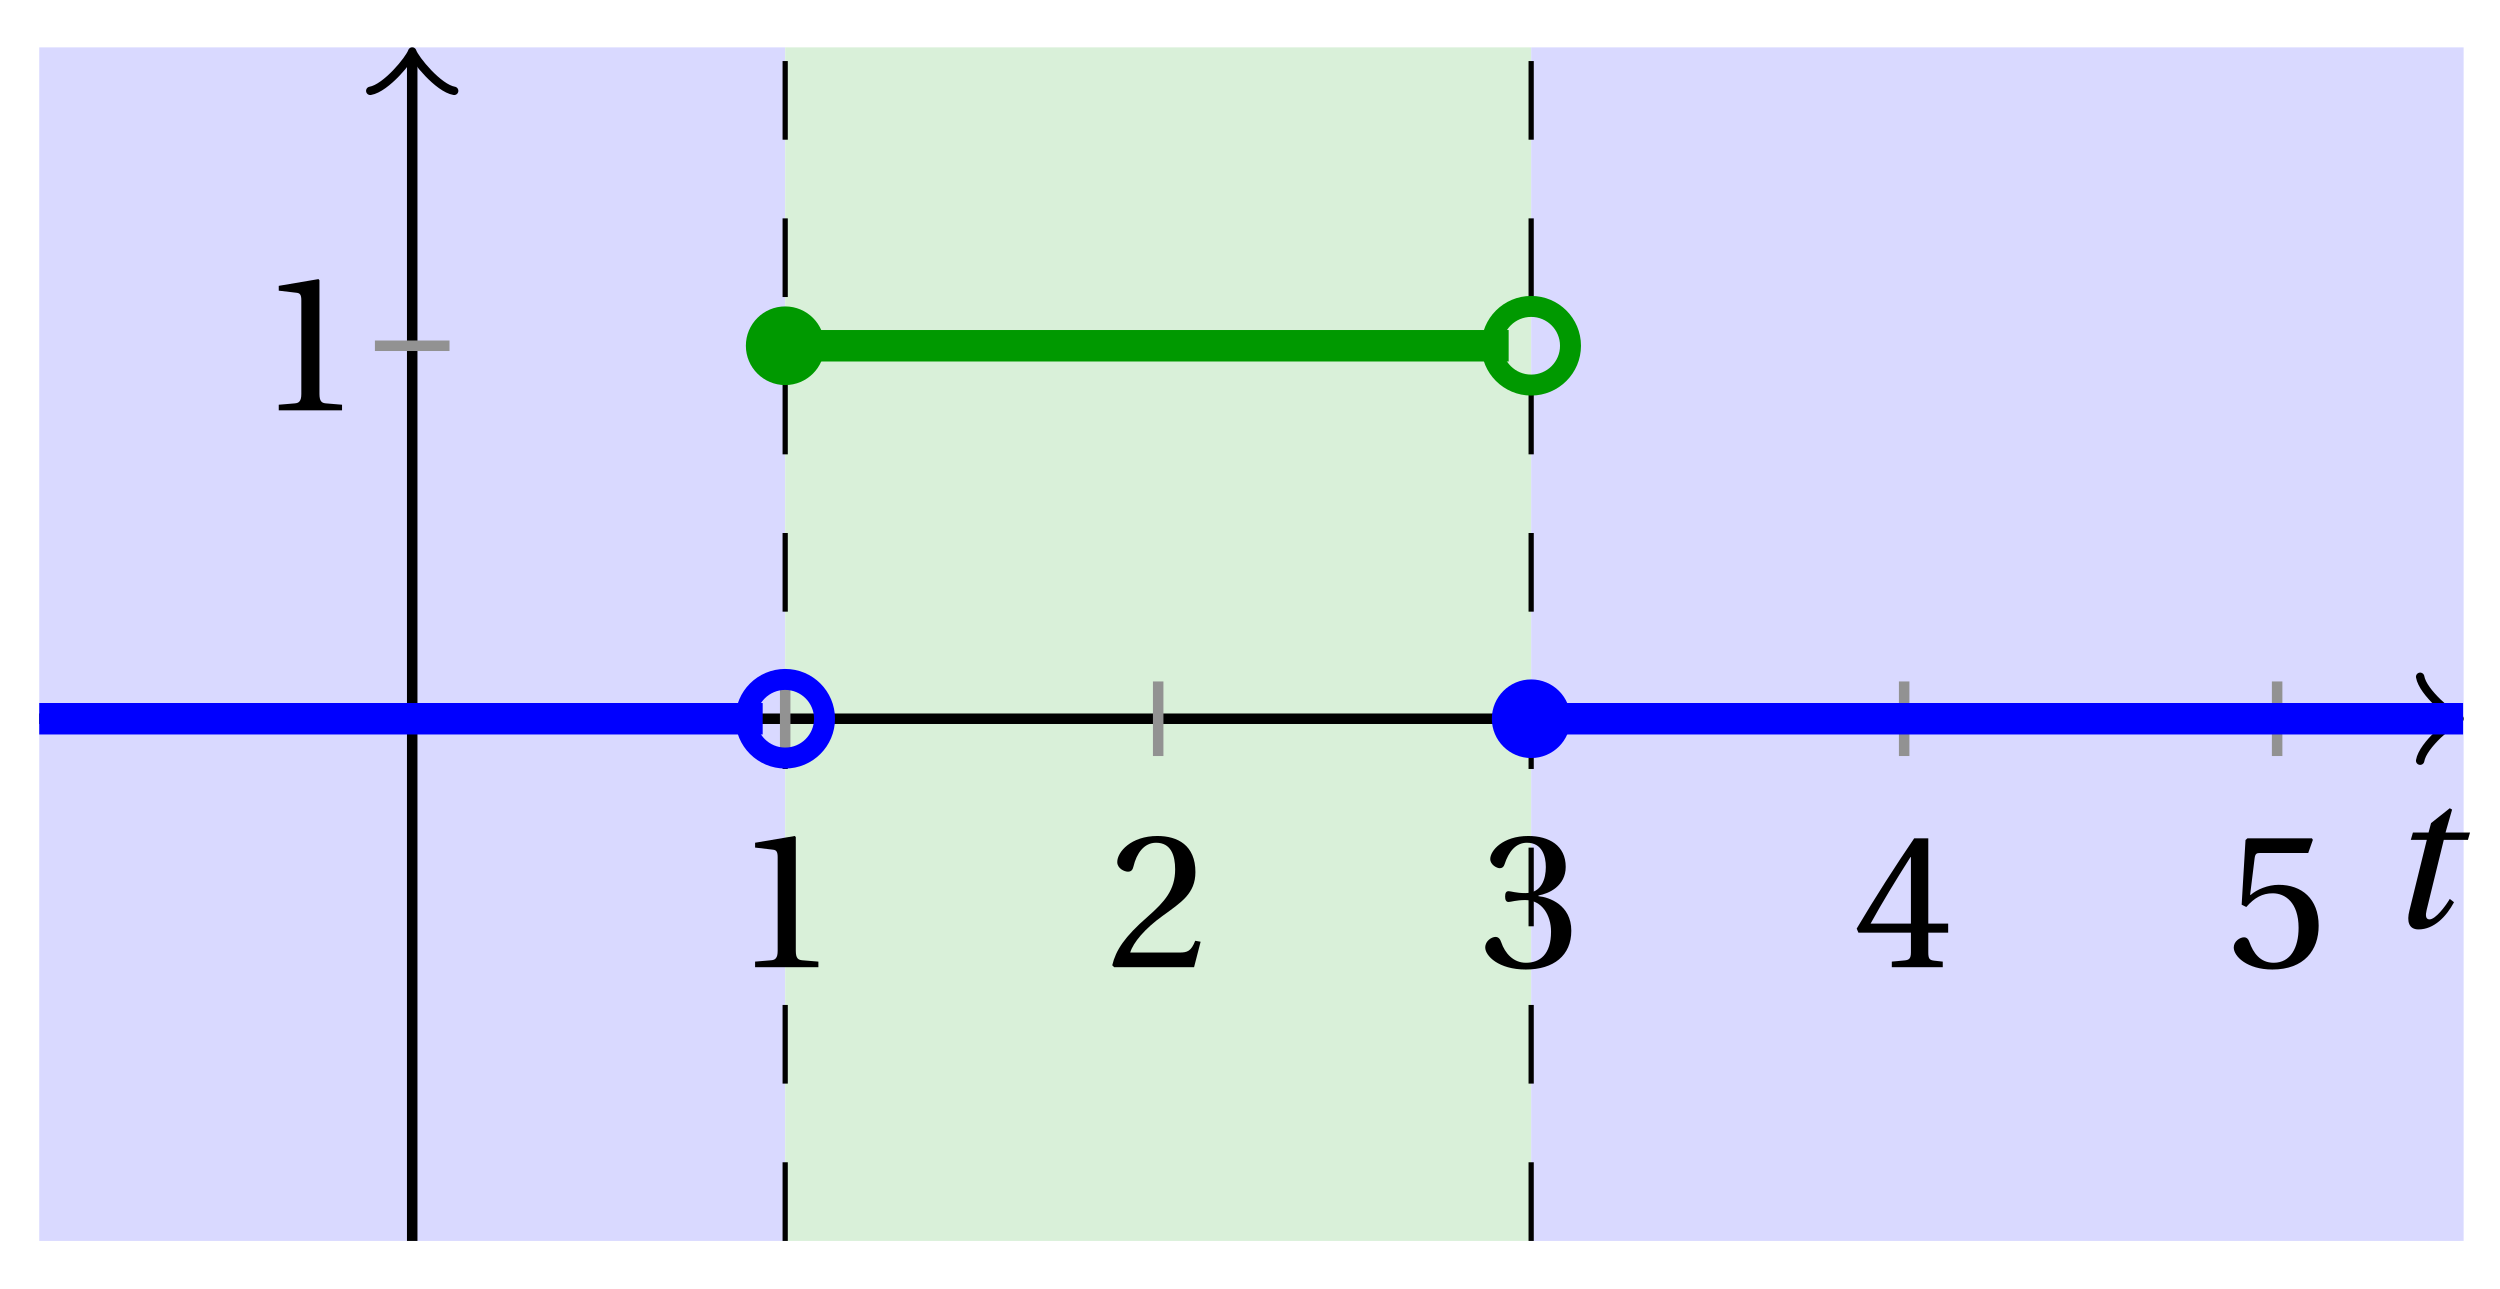 <svg xmlns="http://www.w3.org/2000/svg" xmlns:xlink="http://www.w3.org/1999/xlink" version="1.1" width="95" height="49" viewBox="0 0 95 49">
<defs>
<path id="font_1_1" d="M.428 .452 .439 .49H.312L.346 .609 .334 .616 .237 .539 .224 .49H.143L.132 .452H.215L.125 .086C.11 .029 .122-.012 .172-.012 .252-.012 .316 .054 .356 .129L.334 .146C.311 .107 .26 .04 .229 .04 .208 .04 .208 .063 .214 .088L.303 .452H.428Z"/>
<path id="font_2_1" d="M.437 0V.029L.353 .036C.332 .038 .32 .046 .32 .085V.674L.315 .68 .109 .645V.62L.202 .609C.219 .607 .226 .599 .226 .57V.085C.226 .066 .223 .054 .217 .047 .212 .04 .204 .037 .193 .036L.109 .029V0H.437Z"/>
<path id="font_2_2" d="M.485 .132 .457 .137C.436 .083 .416 .076 .376 .076H.12C.136 .128 .195 .199 .288 .266 .384 .336 .458 .381 .458 .493 .458 .632 .366 .68 .261 .68 .124 .68 .053 .597 .053 .545 .053 .511 .091 .495 .108 .495 .126 .495 .133 .505 .137 .522 .153 .59 .192 .645 .254 .645 .331 .645 .353 .58 .353 .507 .353 .4 .299 .34 .212 .263 .089 .156 .046 .088 .027 .01L.037 0H.451L.485 .132Z"/>
<path id="font_2_3" d="M.13 .366C.13 .349 .135 .338 .148 .338 .16 .338 .187 .348 .235 .348 .32 .348 .368 .271 .368 .184 .368 .065 .309 .023 .238 .023 .172 .023 .129 .073 .11 .129 .104 .148 .094 .157 .08 .157 .062 .157 .027 .138 .027 .102 .027 .059 .096-.012 .237-.012 .382-.012 .473 .061 .473 .189 .473 .323 .358 .363 .303 .368V.372C.357 .381 .444 .421 .444 .52 .444 .631 .357 .68 .25 .68 .118 .68 .053 .604 .053 .561 .053 .53 .088 .513 .102 .513 .115 .513 .123 .52 .127 .533 .149 .601 .187 .645 .243 .645 .322 .645 .341 .575 .341 .519 .341 .459 .32 .384 .235 .384 .187 .384 .16 .394 .148 .394 .135 .394 .13 .384 .13 .366Z"/>
<path id="font_2_4" d="M.3 .179V.077C.3 .043 .289 .037 .265 .035L.201 .029V0H.465V.029L.42 .034C.397 .037 .39 .043 .39 .077V.179H.493V.226H.39V.668H.317C.223 .53 .111 .356 .019 .2L.028 .179H.3M.091 .226C.151 .335 .221 .45 .298 .571H.3V.226H.091Z"/>
<path id="font_2_5" d="M.426 .592 .45 .66 .445 .668H.111L.101 .659 .081 .324 .105 .312C.147 .36 .188 .383 .242 .383 .306 .383 .376 .336 .376 .204 .376 .101 .334 .023 .247 .023 .177 .023 .141 .074 .121 .131 .116 .146 .107 .155 .093 .155 .073 .155 .04 .135 .04 .102 .04 .056 .11-.012 .24-.012 .405-.012 .48 .088 .48 .215 .48 .355 .392 .427 .273 .427 .218 .427 .159 .403 .127 .374L.125 .376 .148 .563C.151 .588 .158 .592 .177 .592H.426Z"/>
</defs>
<path transform="matrix(1,0,0,-1,15.664,27.312)" d="M-14.173-19.843V25.512H14.173V-19.843ZM14.173 25.512" fill="#d9d9ff"/>
<path transform="matrix(1,0,0,-1,15.664,27.312)" d="M14.173-19.843V25.512H42.52V-19.843ZM42.52 25.512" fill="#d9f0d9"/>
<path transform="matrix(1,0,0,-1,15.664,27.312)" d="M42.52-19.843V25.512H77.954V-19.843ZM77.954 25.512" fill="#d9d9ff"/>
<path transform="matrix(1,0,0,-1,15.664,27.312)" stroke-width=".199" stroke-linecap="butt" stroke-dasharray="2.989,2.989" stroke-miterlimit="10" stroke-linejoin="miter" fill="none" stroke="#000000" d="M42.52-19.843V25.512"/>
<path transform="matrix(1,0,0,-1,15.664,27.312)" stroke-width=".199" stroke-linecap="butt" stroke-dasharray="2.989,2.989" stroke-miterlimit="10" stroke-linejoin="miter" fill="none" stroke="#000000" d="M14.173-19.843V25.512"/>
<path transform="matrix(1,0,0,-1,15.664,27.312)" stroke-width=".399" stroke-linecap="butt" stroke-miterlimit="10" stroke-linejoin="miter" fill="none" stroke="#000000" d="M-14.173 0H77.495"/>
<path transform="matrix(1,0,0,-1,93.162,27.312)" stroke-width=".319" stroke-linecap="round" stroke-linejoin="round" fill="none" stroke="#000000" d="M-1.196 1.594C-1.096 .996 0 .1 .299 0 0-.1-1.096-.996-1.196-1.594"/>
<path transform="matrix(1,0,0,-1,15.664,27.312)" stroke-width=".399" stroke-linecap="butt" stroke-miterlimit="10" stroke-linejoin="miter" fill="none" stroke="#000000" d="M0-19.843V25.054"/>
<path transform="matrix(0,-1,-1,-0,15.664,2.256)" stroke-width=".319" stroke-linecap="round" stroke-linejoin="round" fill="none" stroke="#000000" d="M-1.196 1.594C-1.096 .996 0 .1 .299 0 0-.1-1.096-.996-1.196-1.594"/>
<use data-text="t" xlink:href="#font_1_1" transform="matrix(7.333,0,0,-7.333,90.642,35.23)"/>
<path transform="matrix(1,0,0,-1,15.664,27.312)" stroke-width=".399" stroke-linecap="butt" stroke-miterlimit="10" stroke-linejoin="miter" fill="none" stroke="#929292" d="M14.173 1.417V-1.417"/>
<use data-text="1" xlink:href="#font_2_1" transform="matrix(7.333,0,0,-7.333,27.894,36.754)"/>
<path transform="matrix(1,0,0,-1,15.664,27.312)" stroke-width=".399" stroke-linecap="butt" stroke-miterlimit="10" stroke-linejoin="miter" fill="none" stroke="#929292" d="M28.347 1.417V-1.417"/>
<use data-text="2" xlink:href="#font_2_2" transform="matrix(7.333,0,0,-7.333,42.067,36.754)"/>
<path transform="matrix(1,0,0,-1,15.664,27.312)" stroke-width=".399" stroke-linecap="butt" stroke-miterlimit="10" stroke-linejoin="miter" fill="none" stroke="#929292" d="M42.52 1.417V-1.417"/>
<use data-text="3" xlink:href="#font_2_3" transform="matrix(7.333,0,0,-7.333,56.241,36.754)"/>
<path transform="matrix(1,0,0,-1,15.664,27.312)" stroke-width=".399" stroke-linecap="butt" stroke-miterlimit="10" stroke-linejoin="miter" fill="none" stroke="#929292" d="M56.694 1.417V-1.417"/>
<use data-text="4" xlink:href="#font_2_4" transform="matrix(7.333,0,0,-7.333,70.415,36.754)"/>
<path transform="matrix(1,0,0,-1,15.664,27.312)" stroke-width=".399" stroke-linecap="butt" stroke-miterlimit="10" stroke-linejoin="miter" fill="none" stroke="#929292" d="M70.867 1.417V-1.417"/>
<use data-text="5" xlink:href="#font_2_5" transform="matrix(7.333,0,0,-7.333,84.589,36.754)"/>
<path transform="matrix(1,0,0,-1,15.664,27.312)" stroke-width=".399" stroke-linecap="butt" stroke-miterlimit="10" stroke-linejoin="miter" fill="none" stroke="#929292" d="M1.417 14.173H-1.417"/>
<use data-text="1" xlink:href="#font_2_1" transform="matrix(7.333,0,0,-7.333,9.793,15.592)"/>
<path transform="matrix(1,0,0,-1,15.664,27.312)" stroke-width="1.196" stroke-linecap="butt" stroke-miterlimit="10" stroke-linejoin="miter" fill="none" stroke="#0000ff" d="M-14.173 0H-13.896-13.618-13.34-13.063-12.785-12.507-12.23-11.952-11.674-11.396-11.119-10.841-10.563-10.286-10.008-9.73-9.453-9.175-8.897-8.62-8.342-8.064-7.787-7.509-7.231-6.953-6.676-6.398-6.12-5.843-5.565-5.287-5.01-4.732-4.454-4.177-3.899-3.621-3.344-3.066-2.788-2.51-2.233-1.955-1.677-1.4-1.122-.844-.567-.289-.011 .266 .544 .822 1.099 1.377 1.655 1.933 2.21 2.488 2.766 3.043 3.321 3.599 3.876 4.154 4.432 4.709 4.987 5.265 5.543 5.82 6.098 6.376 6.653 6.931 7.209 7.486 7.764 8.042 8.319 8.597 8.875 9.152 9.43 9.708 9.986 10.263 10.541 10.819 11.096 11.374 11.652 11.929 12.207 12.485 12.762 13.04 13.318"/>
<path transform="matrix(1,0,0,-1,15.664,27.312)" stroke-width="1.196" stroke-linecap="butt" stroke-miterlimit="10" stroke-linejoin="miter" fill="none" stroke="#009900" d="M14.173 14.173H14.451 14.729 15.006 15.284 15.562 15.84 16.117 16.395 16.673 16.95 17.228 17.506 17.783 18.061 18.339 18.616 18.894 19.172 19.45 19.727 20.005 20.283 20.56 20.838 21.116 21.393 21.671 21.949 22.226 22.504 22.782 23.059 23.337 23.615 23.893 24.17 24.448 24.726 25.003 25.281 25.559 25.836 26.114 26.392 26.669 26.947 27.225 27.502 27.78 28.058 28.336 28.613 28.891 29.169 29.446 29.724 30.002 30.279 30.557 30.835 31.112 31.39 31.668 31.946 32.223 32.501 32.779 33.056 33.334 33.612 33.889 34.167 34.445 34.722 35 35.278 35.555 35.833 36.111 36.389 36.666 36.944 37.222 37.499 37.777 38.055 38.332 38.61 38.888 39.165 39.443 39.721 39.998 40.276 40.554 40.832 41.109 41.387 41.665"/>
<path transform="matrix(1,0,0,-1,15.664,27.312)" stroke-width="1.196" stroke-linecap="butt" stroke-miterlimit="10" stroke-linejoin="miter" fill="none" stroke="#0000ff" d="M42.52 0H42.878 43.236 43.593 43.951 44.309 44.666 45.024 45.382 45.74 46.097 46.455 46.813 47.17 47.528 47.886 48.244 48.601 48.959 49.317 49.674 50.032 50.39 50.748 51.105 51.463 51.821 52.178 52.536 52.894 53.251 53.609 53.967 54.325 54.682 55.04 55.398 55.755 56.113 56.471 56.829 57.186 57.544 57.902 58.259 58.617 58.975 59.333 59.69 60.048 60.406 60.763 61.121 61.479 61.836 62.194 62.552 62.91 63.267 63.625 63.983 64.34 64.698 65.056 65.414 65.771 66.129 66.487 66.844 67.202 67.56 67.918 68.275 68.633 68.991 69.348 69.706 70.064 70.421 70.779 71.137 71.495 71.852 72.21 72.568 72.925 73.283 73.641 73.999 74.356 74.714 75.072 75.429 75.787 76.145 76.503 76.86 77.218 77.576 77.933"/>
<path transform="matrix(1,0,0,-1,15.664,27.312)" stroke-width=".797" stroke-linecap="butt" stroke-miterlimit="10" stroke-linejoin="miter" fill="none" stroke="#0000ff" d="M15.668 0C15.668 .825 14.999 1.494 14.173 1.494 13.348 1.494 12.679 .825 12.679 0 12.679-.825 13.348-1.494 14.173-1.494 14.999-1.494 15.668-.825 15.668 0ZM14.173 0"/>
<path transform="matrix(1,0,0,-1,15.664,27.312)" d="M15.668 14.173C15.668 14.999 14.999 15.668 14.173 15.668 13.348 15.668 12.679 14.999 12.679 14.173 12.679 13.348 13.348 12.679 14.173 12.679 14.999 12.679 15.668 13.348 15.668 14.173ZM14.173 14.173" fill="#009900"/>
<path transform="matrix(1,0,0,-1,15.664,27.312)" stroke-width=".797" stroke-linecap="butt" stroke-miterlimit="10" stroke-linejoin="miter" fill="none" stroke="#009900" d="M44.015 14.173C44.015 14.999 43.346 15.668 42.52 15.668 41.695 15.668 41.026 14.999 41.026 14.173 41.026 13.348 41.695 12.679 42.52 12.679 43.346 12.679 44.015 13.348 44.015 14.173ZM42.52 14.173"/>
<path transform="matrix(1,0,0,-1,15.664,27.312)" d="M44.015 0C44.015 .825 43.346 1.494 42.52 1.494 41.695 1.494 41.026 .825 41.026 0 41.026-.825 41.695-1.494 42.52-1.494 43.346-1.494 44.015-.825 44.015 0ZM42.52 0" fill="#0000ff"/>
</svg>
